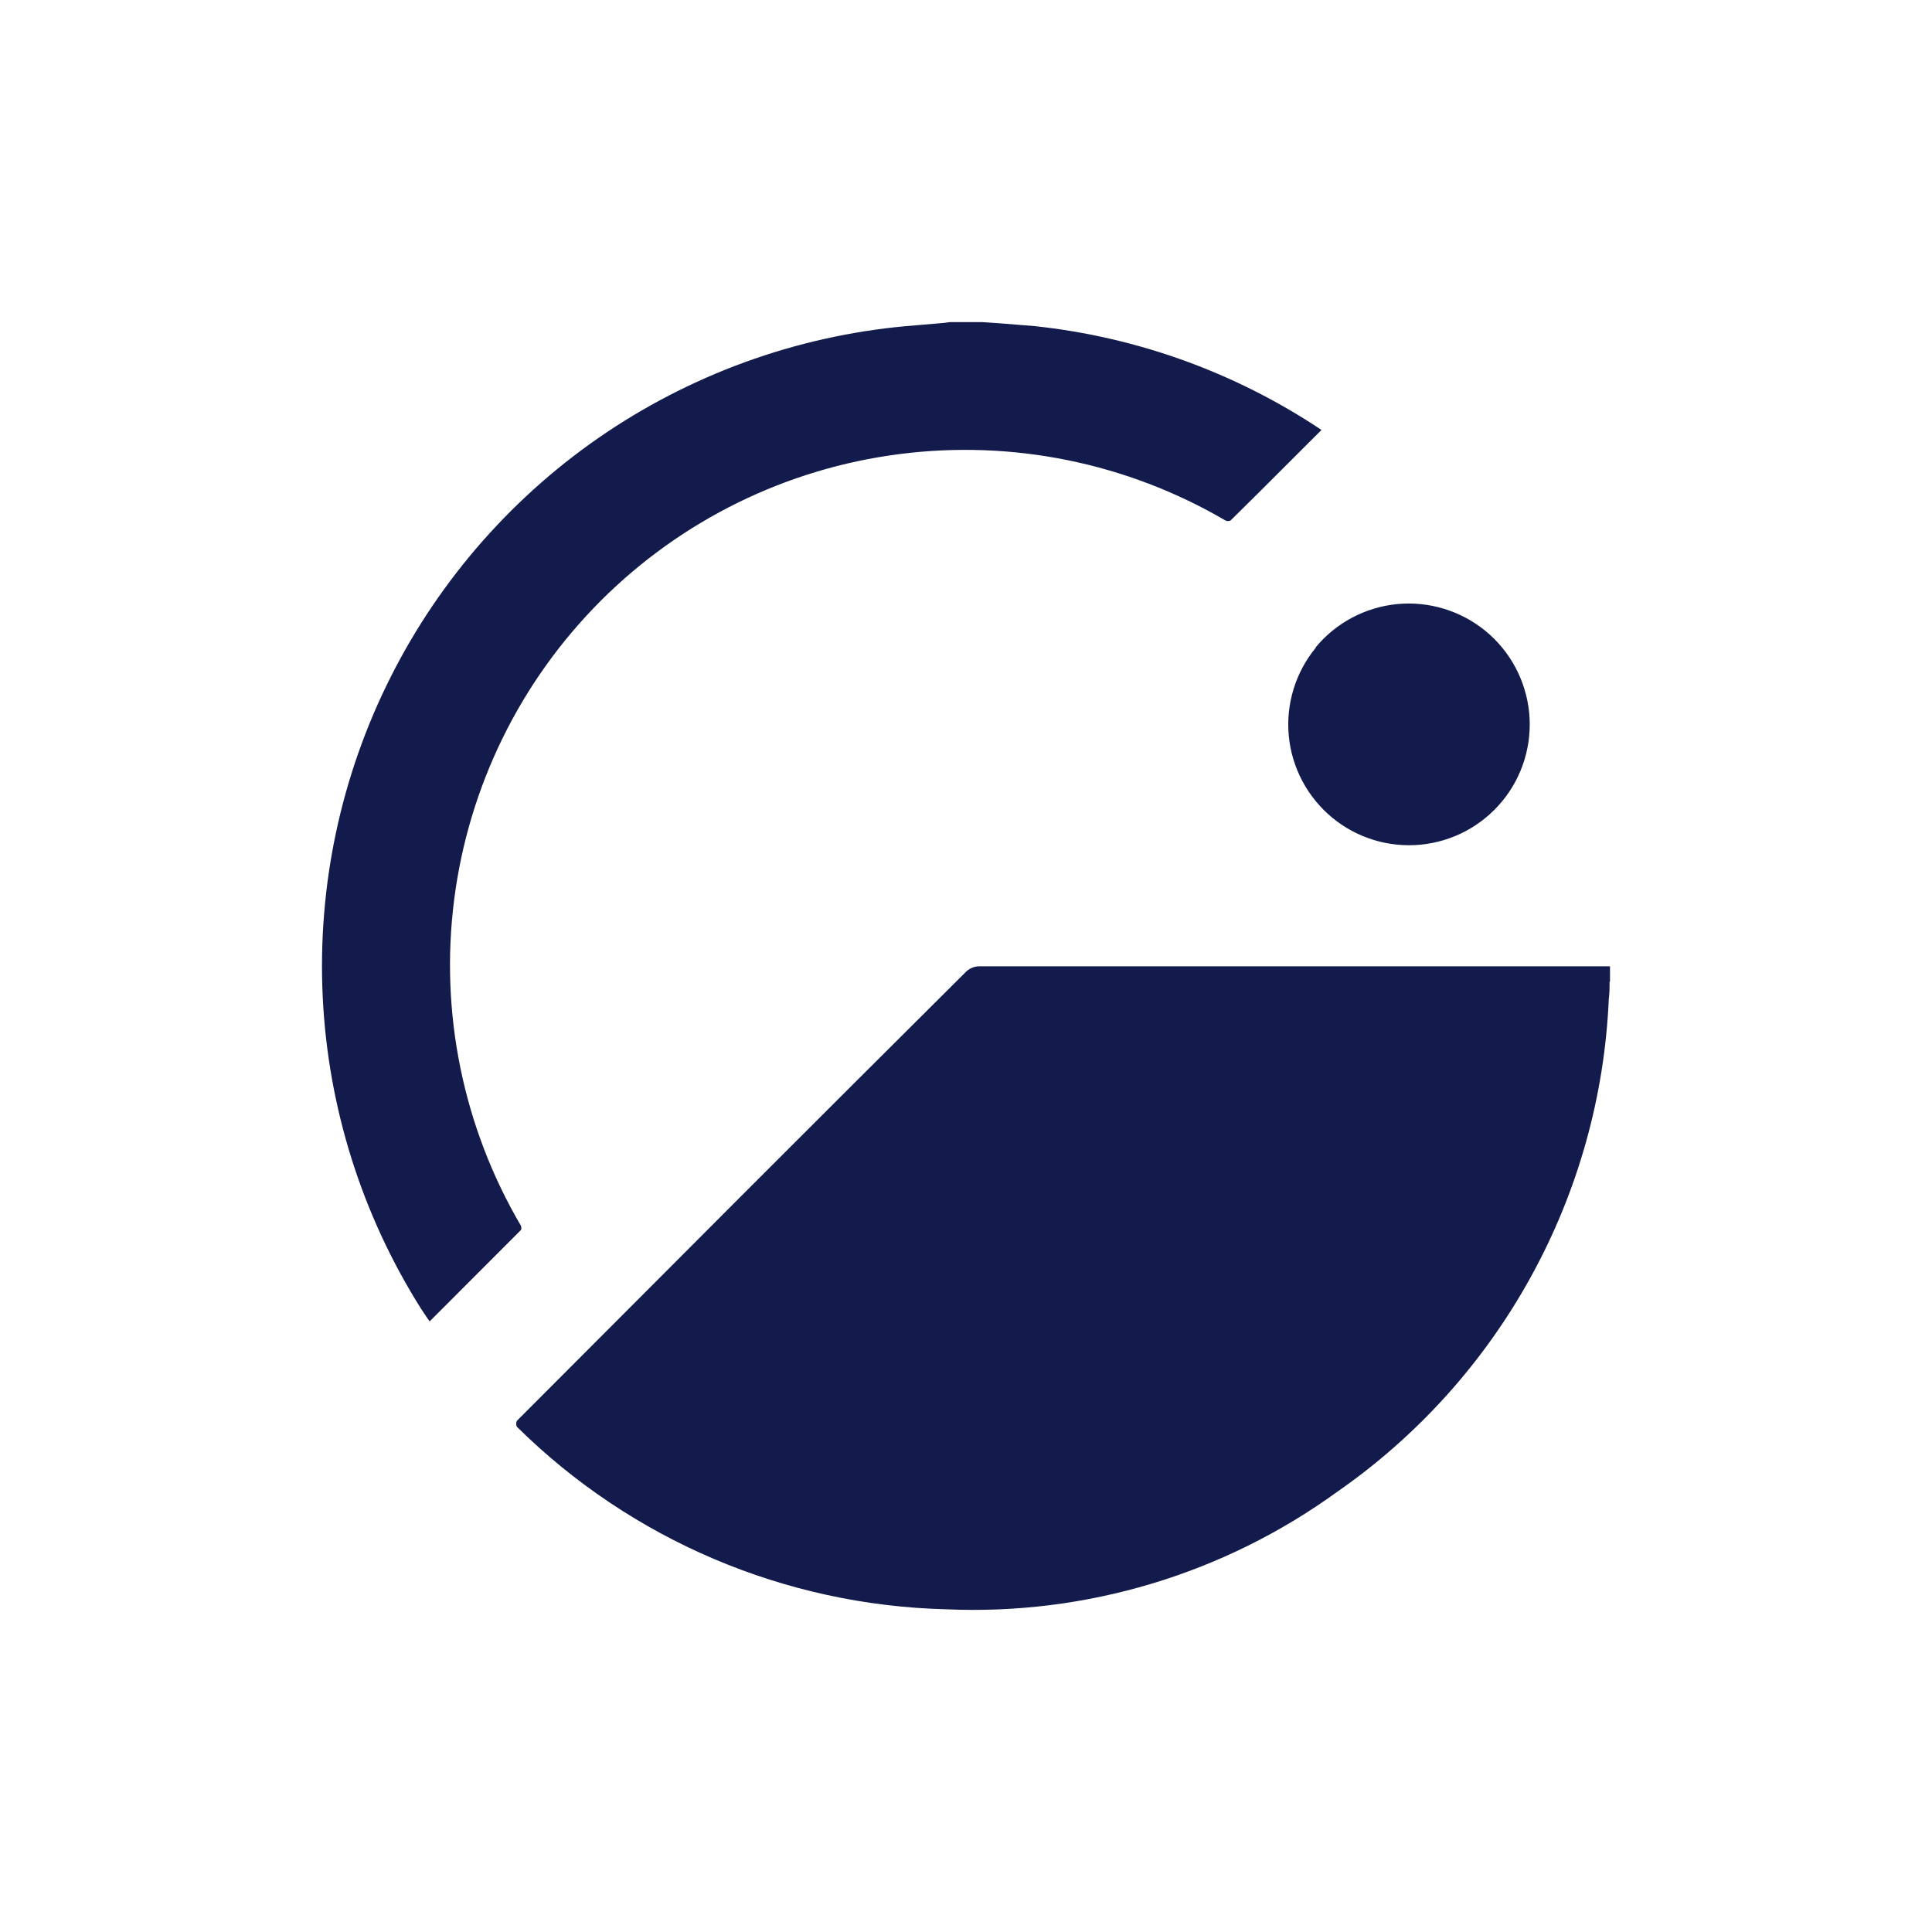 <svg width="24" height="24" viewBox="0 0 24 24" fill="none" xmlns="http://www.w3.org/2000/svg">
<path d="M12.197 4.001L12.417 4.016L12.852 4.051C14.127 4.187 15.35 4.629 16.416 5.341L15.621 6.135L15.287 6.465C15.277 6.47 15.265 6.473 15.254 6.473C15.243 6.473 15.232 6.47 15.222 6.465C14 5.75 12.576 5.46 11.172 5.641C9.768 5.821 8.464 6.462 7.463 7.463C6.462 8.465 5.822 9.769 5.642 11.174C5.462 12.578 5.753 14.002 6.469 15.223C6.479 15.242 6.479 15.273 6.469 15.282L5.34 16.412H5.335L5.3 16.362L5.23 16.257C4.496 15.093 4.075 13.759 4.009 12.384C3.943 11.01 4.233 9.641 4.852 8.412C5.471 7.183 6.397 6.134 7.54 5.368C8.684 4.603 10.005 4.145 11.378 4.041L11.728 4.011L11.803 4.001H12.197ZM19.995 12.194C19.995 12.264 19.995 12.334 19.985 12.408C19.933 13.62 19.601 14.803 19.015 15.865C18.43 16.927 17.607 17.84 16.611 18.532C15.202 19.554 13.487 20.069 11.748 19.991C9.75 19.94 7.846 19.131 6.424 17.727C6.409 17.712 6.409 17.662 6.424 17.647C8.279 15.787 10.138 13.923 12.003 12.069C12.046 12.028 12.103 12.005 12.162 12.004H20V12.194H19.995ZM16.346 8.045C16.093 8.352 15.972 8.747 16.01 9.143C16.048 9.539 16.242 9.903 16.549 10.157C16.855 10.41 17.25 10.531 17.646 10.493C18.043 10.455 18.407 10.261 18.66 9.954C18.914 9.647 19.034 9.251 18.996 8.855C18.957 8.458 18.763 8.093 18.456 7.84C18.148 7.587 17.752 7.466 17.356 7.504C16.959 7.543 16.594 7.737 16.341 8.045H16.346Z" fill="#121B4B"/>
</svg>
